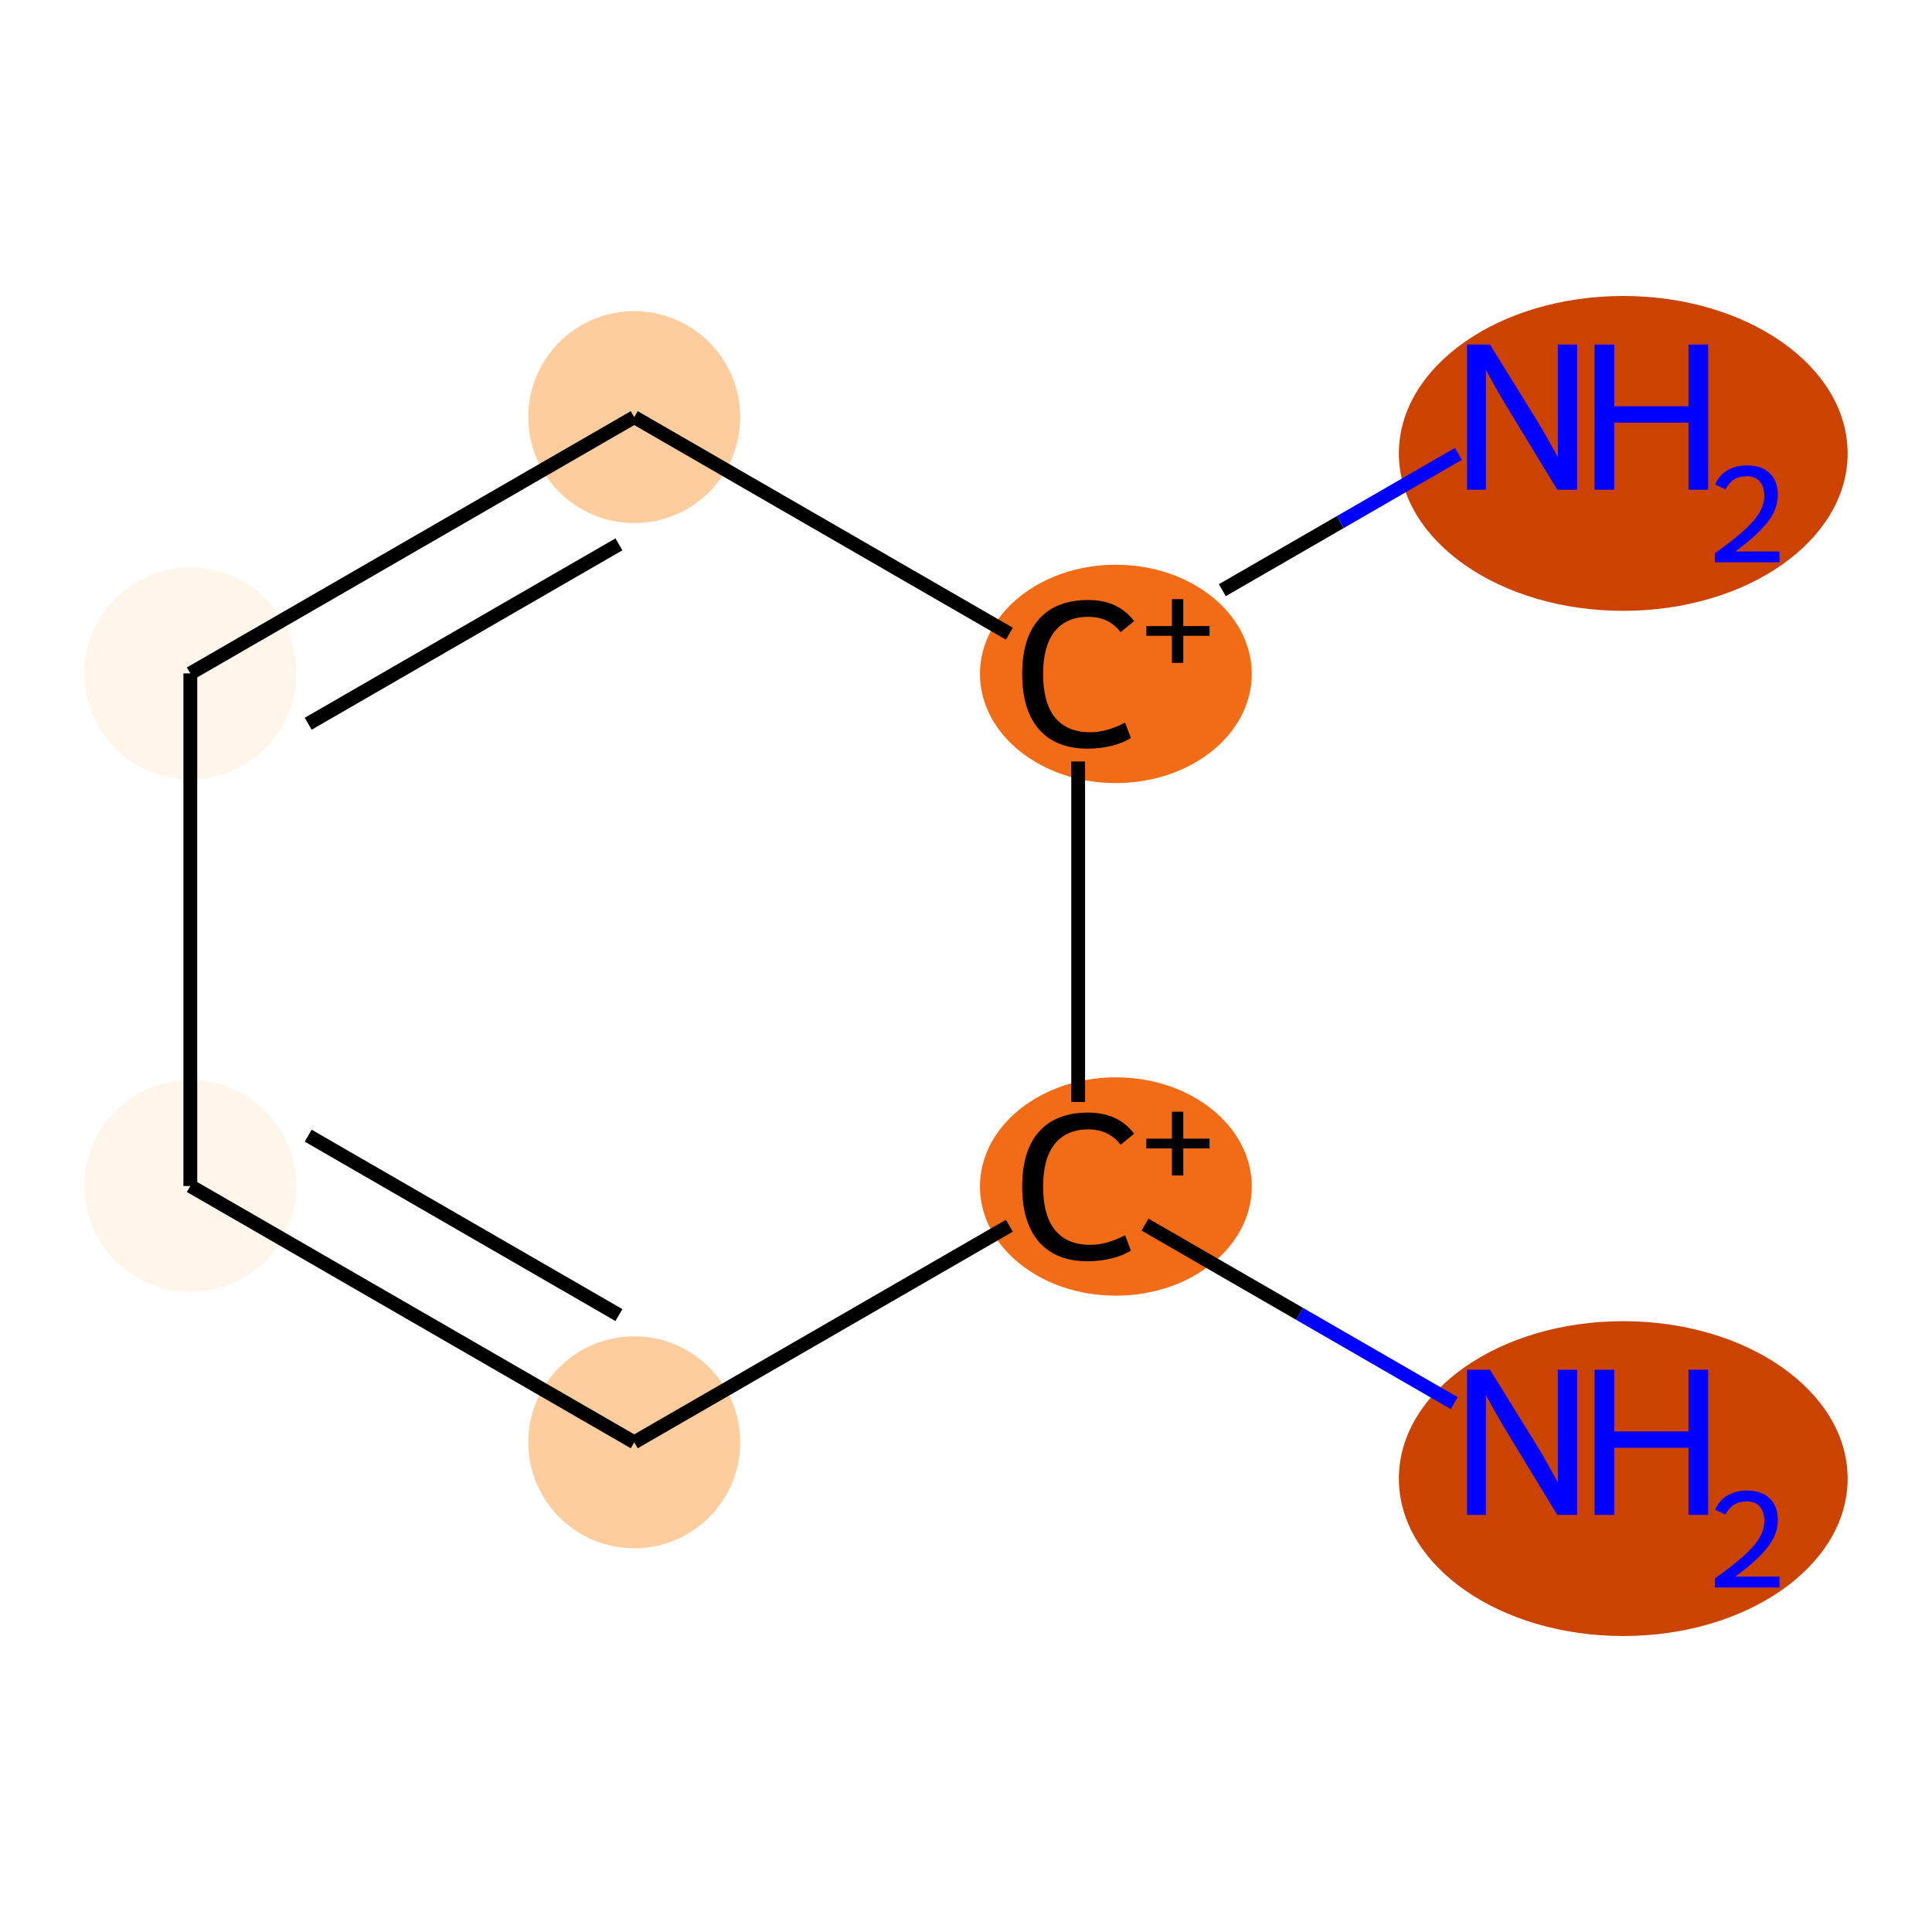<?xml version='1.0' encoding='iso-8859-1'?>
<svg version='1.1' baseProfile='full'
              xmlns='http://www.w3.org/2000/svg'
                      xmlns:rdkit='http://www.rdkit.org/xml'
                      xmlns:xlink='http://www.w3.org/1999/xlink'
                  xml:space='preserve'
width='280px' height='280px' viewBox='0 0 280 280'>
<!-- END OF HEADER -->
<rect style='opacity:1.0;fill:#FFFFFF;stroke:none' width='280' height='280' x='0' y='0'> </rect>
<ellipse cx='235.254' cy='214.289' rx='32.019' ry='22.315'  style='fill:#CB4301;fill-rule:evenodd;stroke:#CB4301;stroke-width:1.0px;stroke-linecap:butt;stroke-linejoin:miter;stroke-opacity:1' />
<ellipse cx='161.719' cy='171.956' rx='19.197' ry='15.322'  style='fill:#F26C17;fill-rule:evenodd;stroke:#F26C17;stroke-width:1.0px;stroke-linecap:butt;stroke-linejoin:miter;stroke-opacity:1' />
<ellipse cx='91.921' cy='209.029' rx='14.858' ry='14.858'  style='fill:#FDCD9E;fill-rule:evenodd;stroke:#FDCD9E;stroke-width:1.0px;stroke-linecap:butt;stroke-linejoin:miter;stroke-opacity:1' />
<ellipse cx='27.585' cy='171.885' rx='14.858' ry='14.858'  style='fill:#FFF5EB;fill-rule:evenodd;stroke:#FFF5EB;stroke-width:1.0px;stroke-linecap:butt;stroke-linejoin:miter;stroke-opacity:1' />
<ellipse cx='27.585' cy='97.596' rx='14.858' ry='14.858'  style='fill:#FFF5EB;fill-rule:evenodd;stroke:#FFF5EB;stroke-width:1.0px;stroke-linecap:butt;stroke-linejoin:miter;stroke-opacity:1' />
<ellipse cx='91.921' cy='60.452' rx='14.858' ry='14.858'  style='fill:#FDCD9E;fill-rule:evenodd;stroke:#FDCD9E;stroke-width:1.0px;stroke-linecap:butt;stroke-linejoin:miter;stroke-opacity:1' />
<ellipse cx='161.719' cy='97.667' rx='19.197' ry='15.322'  style='fill:#F26C17;fill-rule:evenodd;stroke:#F26C17;stroke-width:1.0px;stroke-linecap:butt;stroke-linejoin:miter;stroke-opacity:1' />
<ellipse cx='235.254' cy='65.711' rx='32.019' ry='22.315'  style='fill:#CC4301;fill-rule:evenodd;stroke:#CC4301;stroke-width:1.0px;stroke-linecap:butt;stroke-linejoin:miter;stroke-opacity:1' />
<path class='bond-0 atom-0 atom-1' d='M 210.757,203.35 L 188.349,190.413' style='fill:none;fill-rule:evenodd;stroke:#0000FF;stroke-width:2.0px;stroke-linecap:butt;stroke-linejoin:miter;stroke-opacity:1' />
<path class='bond-0 atom-0 atom-1' d='M 188.349,190.413 L 165.942,177.477' style='fill:none;fill-rule:evenodd;stroke:#000000;stroke-width:2.0px;stroke-linecap:butt;stroke-linejoin:miter;stroke-opacity:1' />
<path class='bond-1 atom-1 atom-2' d='M 146.287,177.641 L 91.921,209.029' style='fill:none;fill-rule:evenodd;stroke:#000000;stroke-width:2.0px;stroke-linecap:butt;stroke-linejoin:miter;stroke-opacity:1' />
<path class='bond-7 atom-6 atom-1' d='M 156.257,110.359 L 156.257,159.708' style='fill:none;fill-rule:evenodd;stroke:#000000;stroke-width:2.0px;stroke-linecap:butt;stroke-linejoin:miter;stroke-opacity:1' />
<path class='bond-2 atom-2 atom-3' d='M 91.921,209.029 L 27.585,171.885' style='fill:none;fill-rule:evenodd;stroke:#000000;stroke-width:2.0px;stroke-linecap:butt;stroke-linejoin:miter;stroke-opacity:1' />
<path class='bond-2 atom-2 atom-3' d='M 89.699,190.59 L 44.664,164.589' style='fill:none;fill-rule:evenodd;stroke:#000000;stroke-width:2.0px;stroke-linecap:butt;stroke-linejoin:miter;stroke-opacity:1' />
<path class='bond-3 atom-3 atom-4' d='M 27.585,171.885 L 27.585,97.596' style='fill:none;fill-rule:evenodd;stroke:#000000;stroke-width:2.0px;stroke-linecap:butt;stroke-linejoin:miter;stroke-opacity:1' />
<path class='bond-4 atom-4 atom-5' d='M 27.585,97.596 L 91.921,60.452' style='fill:none;fill-rule:evenodd;stroke:#000000;stroke-width:2.0px;stroke-linecap:butt;stroke-linejoin:miter;stroke-opacity:1' />
<path class='bond-4 atom-4 atom-5' d='M 44.664,104.892 L 89.699,78.891' style='fill:none;fill-rule:evenodd;stroke:#000000;stroke-width:2.0px;stroke-linecap:butt;stroke-linejoin:miter;stroke-opacity:1' />
<path class='bond-5 atom-5 atom-6' d='M 91.921,60.452 L 146.287,91.84' style='fill:none;fill-rule:evenodd;stroke:#000000;stroke-width:2.0px;stroke-linecap:butt;stroke-linejoin:miter;stroke-opacity:1' />
<path class='bond-6 atom-6 atom-7' d='M 177.15,85.533 L 194.255,75.658' style='fill:none;fill-rule:evenodd;stroke:#000000;stroke-width:2.0px;stroke-linecap:butt;stroke-linejoin:miter;stroke-opacity:1' />
<path class='bond-6 atom-6 atom-7' d='M 194.255,75.658 L 211.36,65.782' style='fill:none;fill-rule:evenodd;stroke:#0000FF;stroke-width:2.0px;stroke-linecap:butt;stroke-linejoin:miter;stroke-opacity:1' />
<path  class='atom-0' d='M 215.942 198.51
L 222.836 209.653
Q 223.519 210.752, 224.619 212.743
Q 225.718 214.734, 225.778 214.853
L 225.778 198.51
L 228.571 198.51
L 228.571 219.548
L 225.689 219.548
L 218.289 207.365
Q 217.428 205.939, 216.506 204.304
Q 215.615 202.67, 215.348 202.165
L 215.348 219.548
L 212.614 219.548
L 212.614 198.51
L 215.942 198.51
' fill='#0000FF'/>
<path  class='atom-0' d='M 231.097 198.51
L 233.949 198.51
L 233.949 207.454
L 244.706 207.454
L 244.706 198.51
L 247.559 198.51
L 247.559 219.548
L 244.706 219.548
L 244.706 209.831
L 233.949 209.831
L 233.949 219.548
L 231.097 219.548
L 231.097 198.51
' fill='#0000FF'/>
<path  class='atom-0' d='M 248.579 218.81
Q 249.089 217.496, 250.305 216.77
Q 251.521 216.025, 253.207 216.025
Q 255.306 216.025, 256.483 217.163
Q 257.659 218.3, 257.659 220.32
Q 257.659 222.379, 256.13 224.301
Q 254.619 226.223, 251.482 228.498
L 257.895 228.498
L 257.895 230.067
L 248.54 230.067
L 248.54 228.753
Q 251.129 226.91, 252.658 225.537
Q 254.208 224.164, 254.953 222.929
Q 255.698 221.693, 255.698 220.418
Q 255.698 219.085, 255.031 218.339
Q 254.365 217.594, 253.207 217.594
Q 252.09 217.594, 251.344 218.045
Q 250.599 218.496, 250.069 219.496
L 248.579 218.81
' fill='#0000FF'/>
<path  class='atom-1' d='M 148.144 171.974
Q 148.144 166.744, 150.581 164.01
Q 153.047 161.247, 157.713 161.247
Q 162.051 161.247, 164.369 164.307
L 162.408 165.912
Q 160.714 163.683, 157.713 163.683
Q 154.533 163.683, 152.839 165.823
Q 151.175 167.933, 151.175 171.974
Q 151.175 176.134, 152.899 178.273
Q 154.652 180.413, 158.039 180.413
Q 160.357 180.413, 163.061 179.016
L 163.893 181.245
Q 162.794 181.958, 161.13 182.374
Q 159.466 182.79, 157.623 182.79
Q 153.047 182.79, 150.581 179.997
Q 148.144 177.204, 148.144 171.974
' fill='#000000'/>
<path  class='atom-1' d='M 166.134 165.024
L 169.841 165.024
L 169.841 161.121
L 171.488 161.121
L 171.488 165.024
L 175.293 165.024
L 175.293 166.436
L 171.488 166.436
L 171.488 170.358
L 169.841 170.358
L 169.841 166.436
L 166.134 166.436
L 166.134 165.024
' fill='#000000'/>
<path  class='atom-6' d='M 148.144 97.685
Q 148.144 92.455, 150.581 89.722
Q 153.047 86.958, 157.713 86.958
Q 162.051 86.958, 164.369 90.019
L 162.408 91.623
Q 160.714 89.395, 157.713 89.395
Q 154.533 89.395, 152.839 91.534
Q 151.175 93.644, 151.175 97.685
Q 151.175 101.845, 152.899 103.985
Q 154.652 106.124, 158.039 106.124
Q 160.357 106.124, 163.061 104.728
L 163.893 106.956
Q 162.794 107.67, 161.13 108.086
Q 159.466 108.502, 157.623 108.502
Q 153.047 108.502, 150.581 105.708
Q 148.144 102.915, 148.144 97.685
' fill='#000000'/>
<path  class='atom-6' d='M 166.134 90.735
L 169.841 90.735
L 169.841 86.833
L 171.488 86.833
L 171.488 90.735
L 175.293 90.735
L 175.293 92.147
L 171.488 92.147
L 171.488 96.07
L 169.841 96.07
L 169.841 92.147
L 166.134 92.147
L 166.134 90.735
' fill='#000000'/>
<path  class='atom-7' d='M 215.942 49.932
L 222.836 61.076
Q 223.519 62.175, 224.619 64.166
Q 225.718 66.157, 225.778 66.276
L 225.778 49.932
L 228.571 49.932
L 228.571 70.971
L 225.689 70.971
L 218.289 58.788
Q 217.428 57.361, 216.506 55.727
Q 215.615 54.093, 215.348 53.587
L 215.348 70.971
L 212.614 70.971
L 212.614 49.932
L 215.942 49.932
' fill='#0000FF'/>
<path  class='atom-7' d='M 231.097 49.932
L 233.949 49.932
L 233.949 58.877
L 244.706 58.877
L 244.706 49.932
L 247.559 49.932
L 247.559 70.971
L 244.706 70.971
L 244.706 61.254
L 233.949 61.254
L 233.949 70.971
L 231.097 70.971
L 231.097 49.932
' fill='#0000FF'/>
<path  class='atom-7' d='M 248.579 70.233
Q 249.089 68.919, 250.305 68.193
Q 251.521 67.448, 253.207 67.448
Q 255.306 67.448, 256.483 68.585
Q 257.659 69.723, 257.659 71.743
Q 257.659 73.802, 256.13 75.724
Q 254.619 77.646, 251.482 79.921
L 257.895 79.921
L 257.895 81.49
L 248.54 81.49
L 248.54 80.176
Q 251.129 78.333, 252.658 76.96
Q 254.208 75.587, 254.953 74.352
Q 255.698 73.116, 255.698 71.841
Q 255.698 70.507, 255.031 69.762
Q 254.365 69.017, 253.207 69.017
Q 252.09 69.017, 251.344 69.468
Q 250.599 69.919, 250.069 70.919
L 248.579 70.233
' fill='#0000FF'/>
</svg>
